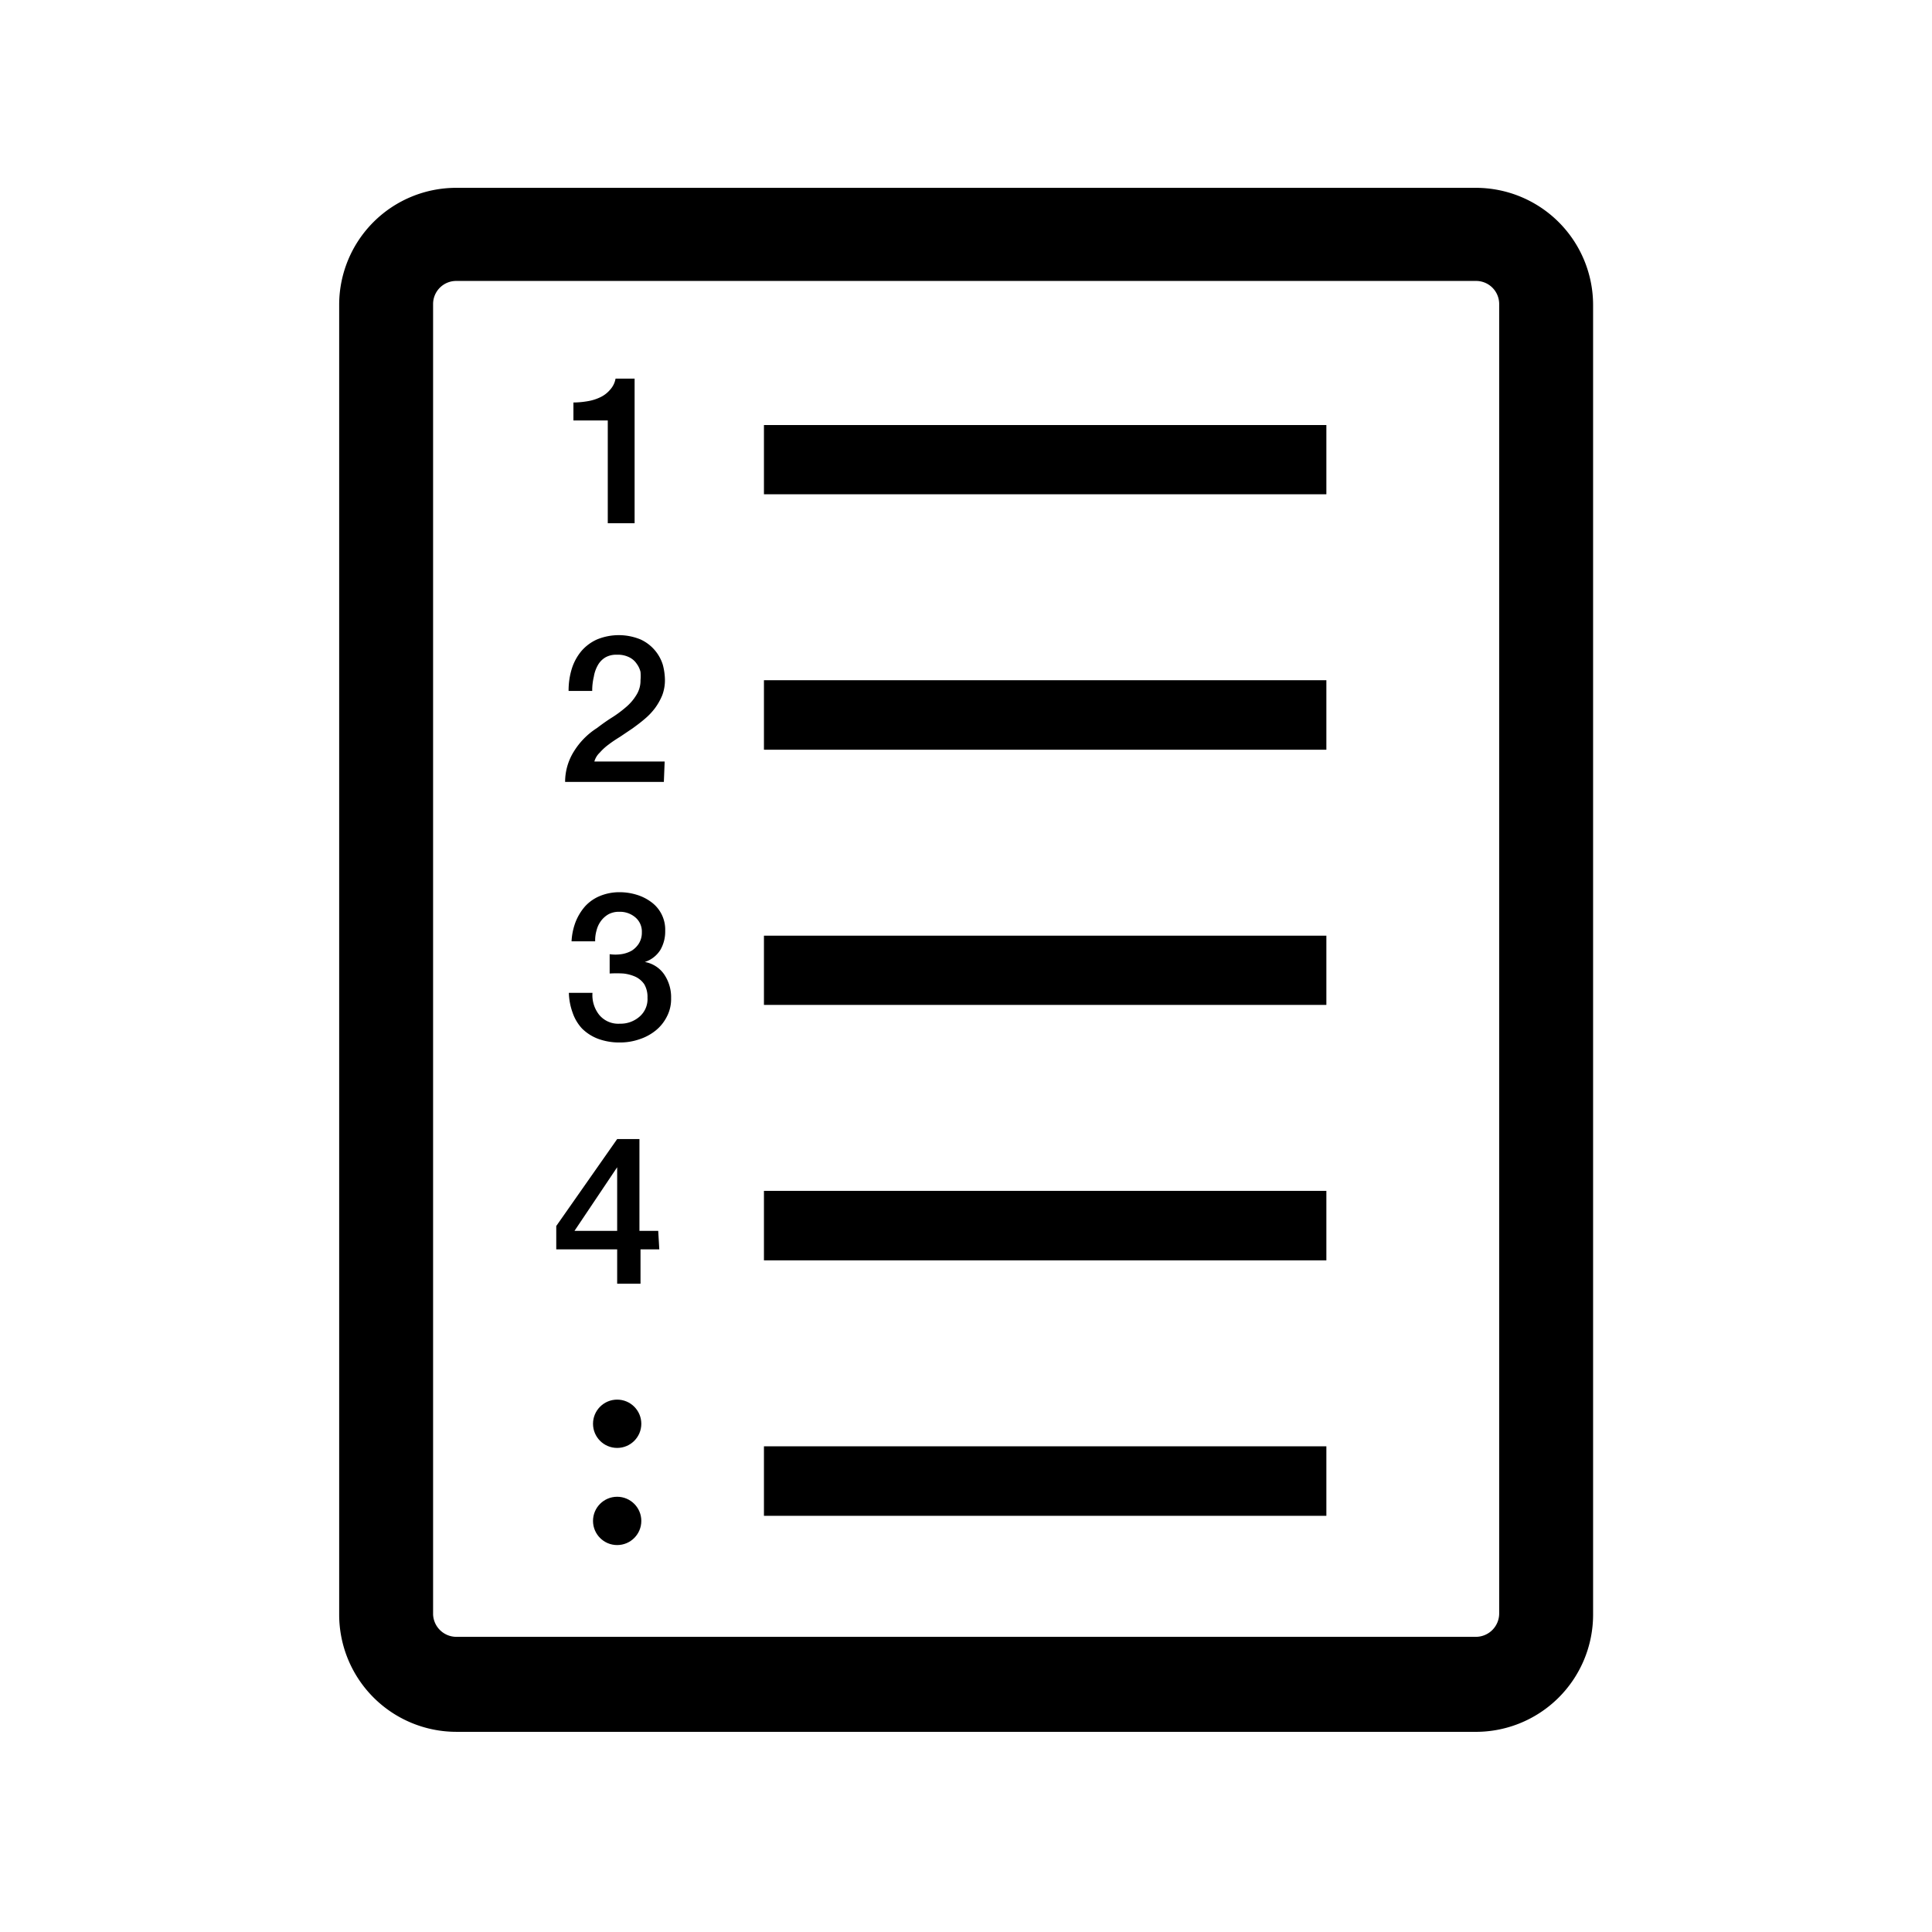 <svg xmlns="http://www.w3.org/2000/svg" viewBox="0 0 72 72">
  <g>
    <polygon points="28.47 27.94 28.47 25.35 49.43 25.35 49.43 27.94 28.47 27.94 28.47 27.94" />
    <polygon points="28.47 18.43 28.47 15.84 49.43 15.84 49.43 18.42 28.47 18.42 28.47 18.43" />
    <polygon points="28.47 37.46 28.47 34.87 49.43 34.87 49.43 37.45 28.47 37.45 28.47 37.46" />
    <polygon points="28.47 46.97 28.47 44.38 49.43 44.38 49.43 46.97 28.47 46.97 28.47 46.97" />
    <polygon points="28.47 56.49 28.47 53.9 49.43 53.9 49.43 56.49 28.47 56.49 28.47 56.49" />
    <path d="M54.92,64.54H17a4.37,4.37,0,0,1-4.36-4.37V11.33A4.36,4.36,0,0,1,17,7h38a4.37,4.37,0,0,1,4.37,4.36V60.17A4.37,4.37,0,0,1,54.92,64.54ZM17,10.47a.86.86,0,0,0-.86.86V60.17A.87.87,0,0,0,17,61h38a.87.87,0,0,0,.87-.87V11.33a.86.86,0,0,0-.87-.86Z" />
    <path d="M21.37,15a3.29,3.29,0,0,0,.54-.05,1.73,1.73,0,0,0,.47-.15,1.09,1.09,0,0,0,.36-.28.83.83,0,0,0,.2-.41h.71v5.39h-1V15.67H21.37Z" />
    <path d="M24.74,29.14H21.06A2.14,2.14,0,0,1,21.39,28a2.74,2.74,0,0,1,.86-.87c.17-.13.35-.26.54-.38a4.26,4.26,0,0,0,.53-.39,1.83,1.83,0,0,0,.39-.45,1,1,0,0,0,.16-.56,1.8,1.8,0,0,0,0-.31.83.83,0,0,0-.14-.3.7.7,0,0,0-.27-.24.94.94,0,0,0-.47-.1.81.81,0,0,0-.43.1.78.78,0,0,0-.28.29,1.28,1.28,0,0,0-.15.43,2.2,2.2,0,0,0-.06.53h-.88a2.73,2.73,0,0,1,.12-.83,1.92,1.92,0,0,1,.36-.66,1.66,1.66,0,0,1,.58-.43,2.13,2.13,0,0,1,1.62,0,1.54,1.54,0,0,1,.83.94,2.28,2.28,0,0,1,.08.55,1.59,1.59,0,0,1-.1.59,2.27,2.27,0,0,1-.27.48,2.4,2.4,0,0,1-.38.4c-.15.13-.3.24-.45.35l-.46.31c-.16.1-.3.19-.43.29a2.06,2.06,0,0,0-.34.31.72.72,0,0,0-.2.33h2.62Z" />
    <path d="M22.72,35.56a1.53,1.53,0,0,0,.43,0,1.12,1.12,0,0,0,.39-.13.87.87,0,0,0,.27-.27.77.77,0,0,0,.11-.42.69.69,0,0,0-.24-.55.88.88,0,0,0-.6-.21.82.82,0,0,0-.4.09.91.91,0,0,0-.29.26,1,1,0,0,0-.16.35,1.33,1.33,0,0,0-.05.4H21.3a2.36,2.36,0,0,1,.15-.72,2,2,0,0,1,.36-.59,1.55,1.55,0,0,1,.55-.38,1.9,1.9,0,0,1,.73-.14,2.16,2.16,0,0,1,.62.09,1.76,1.76,0,0,1,.55.27,1.27,1.27,0,0,1,.53,1.08,1.36,1.36,0,0,1-.18.71,1.07,1.07,0,0,1-.58.45h0a1.11,1.11,0,0,1,.72.46,1.51,1.51,0,0,1,.26.89,1.41,1.41,0,0,1-.16.69,1.57,1.57,0,0,1-.41.51,1.89,1.89,0,0,1-.61.33,2.19,2.19,0,0,1-.73.12,2.27,2.27,0,0,1-.82-.14,1.71,1.71,0,0,1-.59-.38,1.65,1.65,0,0,1-.35-.59A2.34,2.34,0,0,1,21.2,37h.88a1.18,1.18,0,0,0,.25.82.92.92,0,0,0,.77.33,1.07,1.07,0,0,0,.73-.26.86.86,0,0,0,.3-.71.93.93,0,0,0-.12-.5.83.83,0,0,0-.33-.28,1.48,1.48,0,0,0-.45-.12,4.25,4.25,0,0,0-.51,0Z" />
    <path d="M24.57,46.56h-.7v1.28H23V46.56H20.73v-.87L23,42.45h.83v3.42h.7Zm-3.16-.69H23V43.5h0Z" />
    <circle cx="23" cy="53.06" r="0.9" />
    <circle cx="23" cy="56.68" r="0.9" />
  </g>
  <rect x="0.36" y="0.36" width="71.28" height="71.28" fill="none"/>
</svg>
